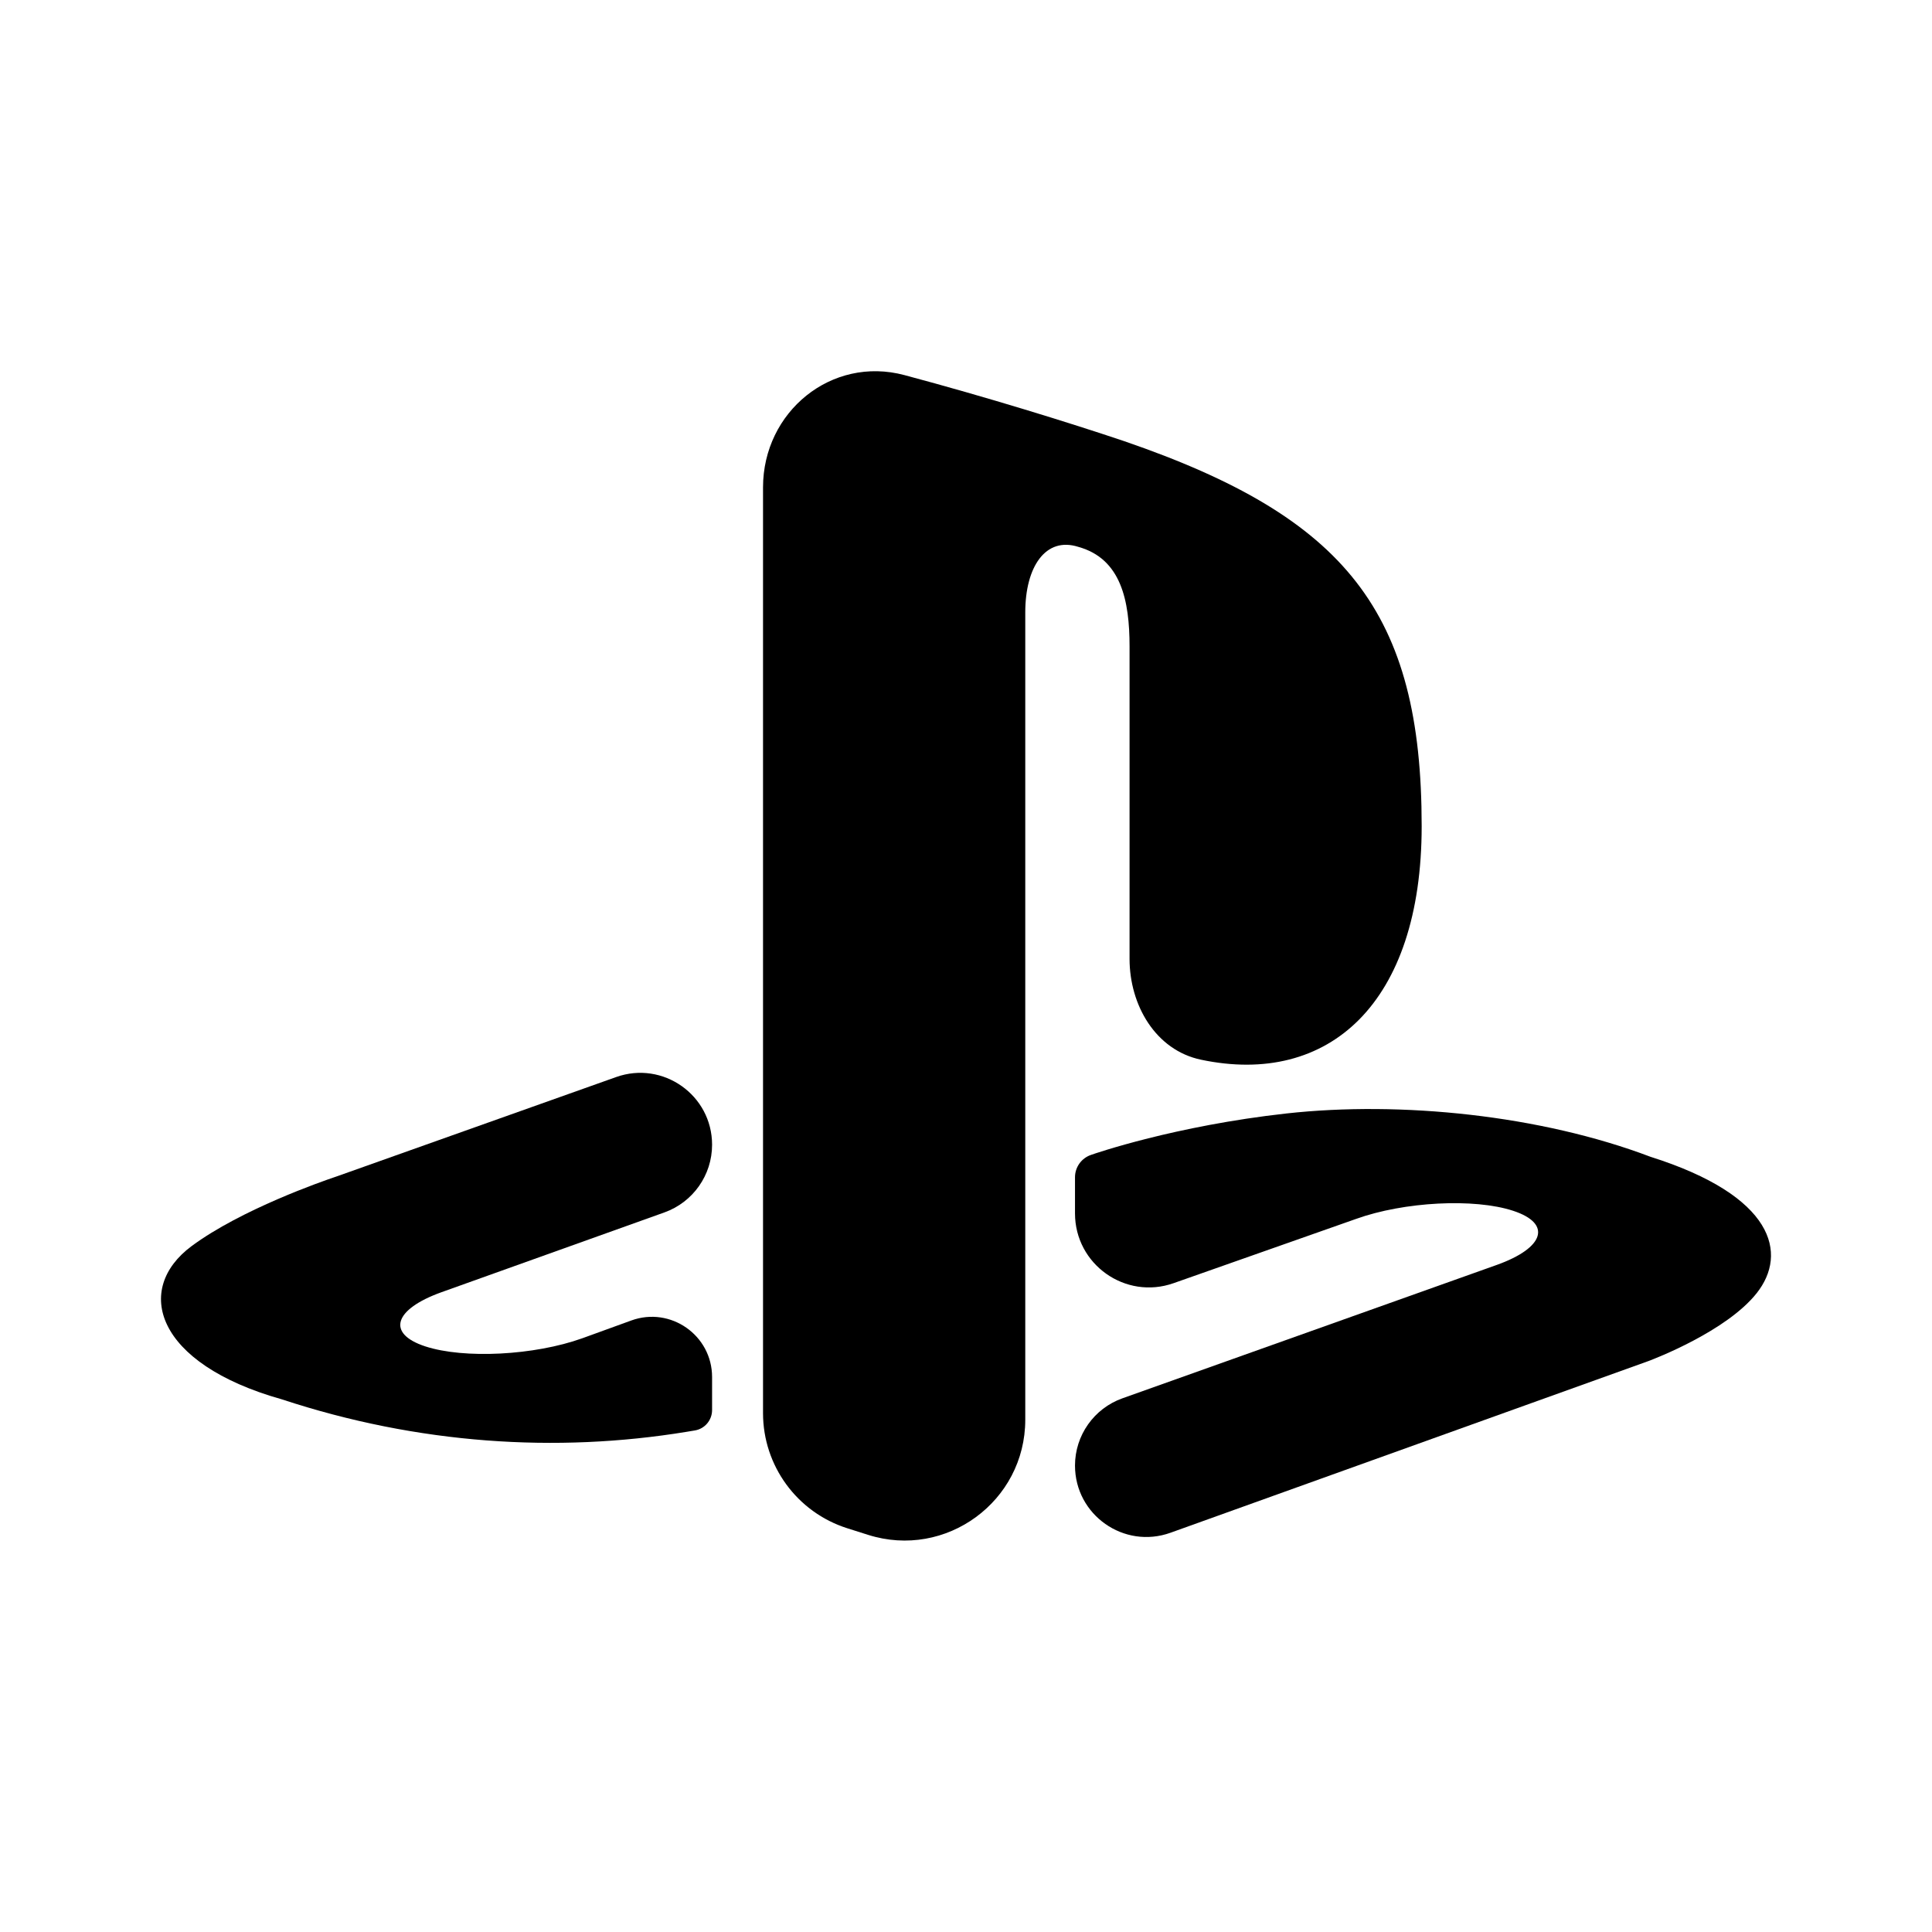 <svg width="192" height="192" viewBox="0 0 192 192" fill="none" xmlns="http://www.w3.org/2000/svg">
<path d="M163.754 135.285C163.781 135.276 163.804 135.267 163.831 135.257C164.402 135.043 171.577 132.299 174.577 128.515C177.699 124.572 176.314 118.844 164.02 114.959C153.11 110.823 139.213 109.402 127.863 110.653C116.742 111.885 108.768 114.652 108.452 114.763C108.442 114.767 108.437 114.768 108.427 114.772V114.772C107.474 115.094 106.832 115.989 106.832 116.995V120.585C106.832 125.657 111.845 129.206 116.628 127.521L134.765 121.134C139.525 119.422 146.514 119.059 150.373 120.327C154.24 121.592 153.51 124.001 148.753 125.705L111.545 138.963C108.719 139.97 106.832 142.645 106.832 145.645V145.645C106.832 150.557 111.702 153.982 116.324 152.322L163.754 135.285Z" fill="black"/>
<path d="M112.254 64.233V95.289C112.254 99.894 114.842 104.359 119.348 105.311C132.07 107.998 141.284 99.685 141.284 82.102C141.284 60.853 133.801 51.422 111.731 43.845C106.331 42.025 98.042 39.455 89.881 37.277C82.629 35.343 75.829 40.928 75.829 48.433V140.438C75.829 145.666 79.215 150.293 84.198 151.875L86.259 152.529C93.997 154.985 101.89 149.21 101.89 141.092V60.857C101.89 56.328 103.91 53.305 107.166 54.348C111.418 55.529 112.254 59.701 112.254 64.233Z" fill="black"/>
<path d="M19.041 123.837C13.287 128.104 15.388 135.511 28.01 139.065C41.551 143.528 55.292 144.407 68.193 142.299C68.474 142.252 68.762 142.205 69.051 142.157V142.157C70.044 141.993 70.766 141.134 70.766 140.128V136.853C70.766 132.701 66.643 129.811 62.741 131.227L57.868 132.996C53.111 134.704 46.119 135.064 42.256 133.799C38.396 132.534 39.127 130.121 43.877 128.417L66.031 120.488C68.871 119.471 70.766 116.78 70.766 113.764V113.764C70.766 108.83 65.882 105.383 61.233 107.036L33.539 116.883C33.446 116.916 33.357 116.946 33.264 116.978C32.118 117.364 23.975 120.181 19.041 123.837Z" fill="black"/>
</svg>
